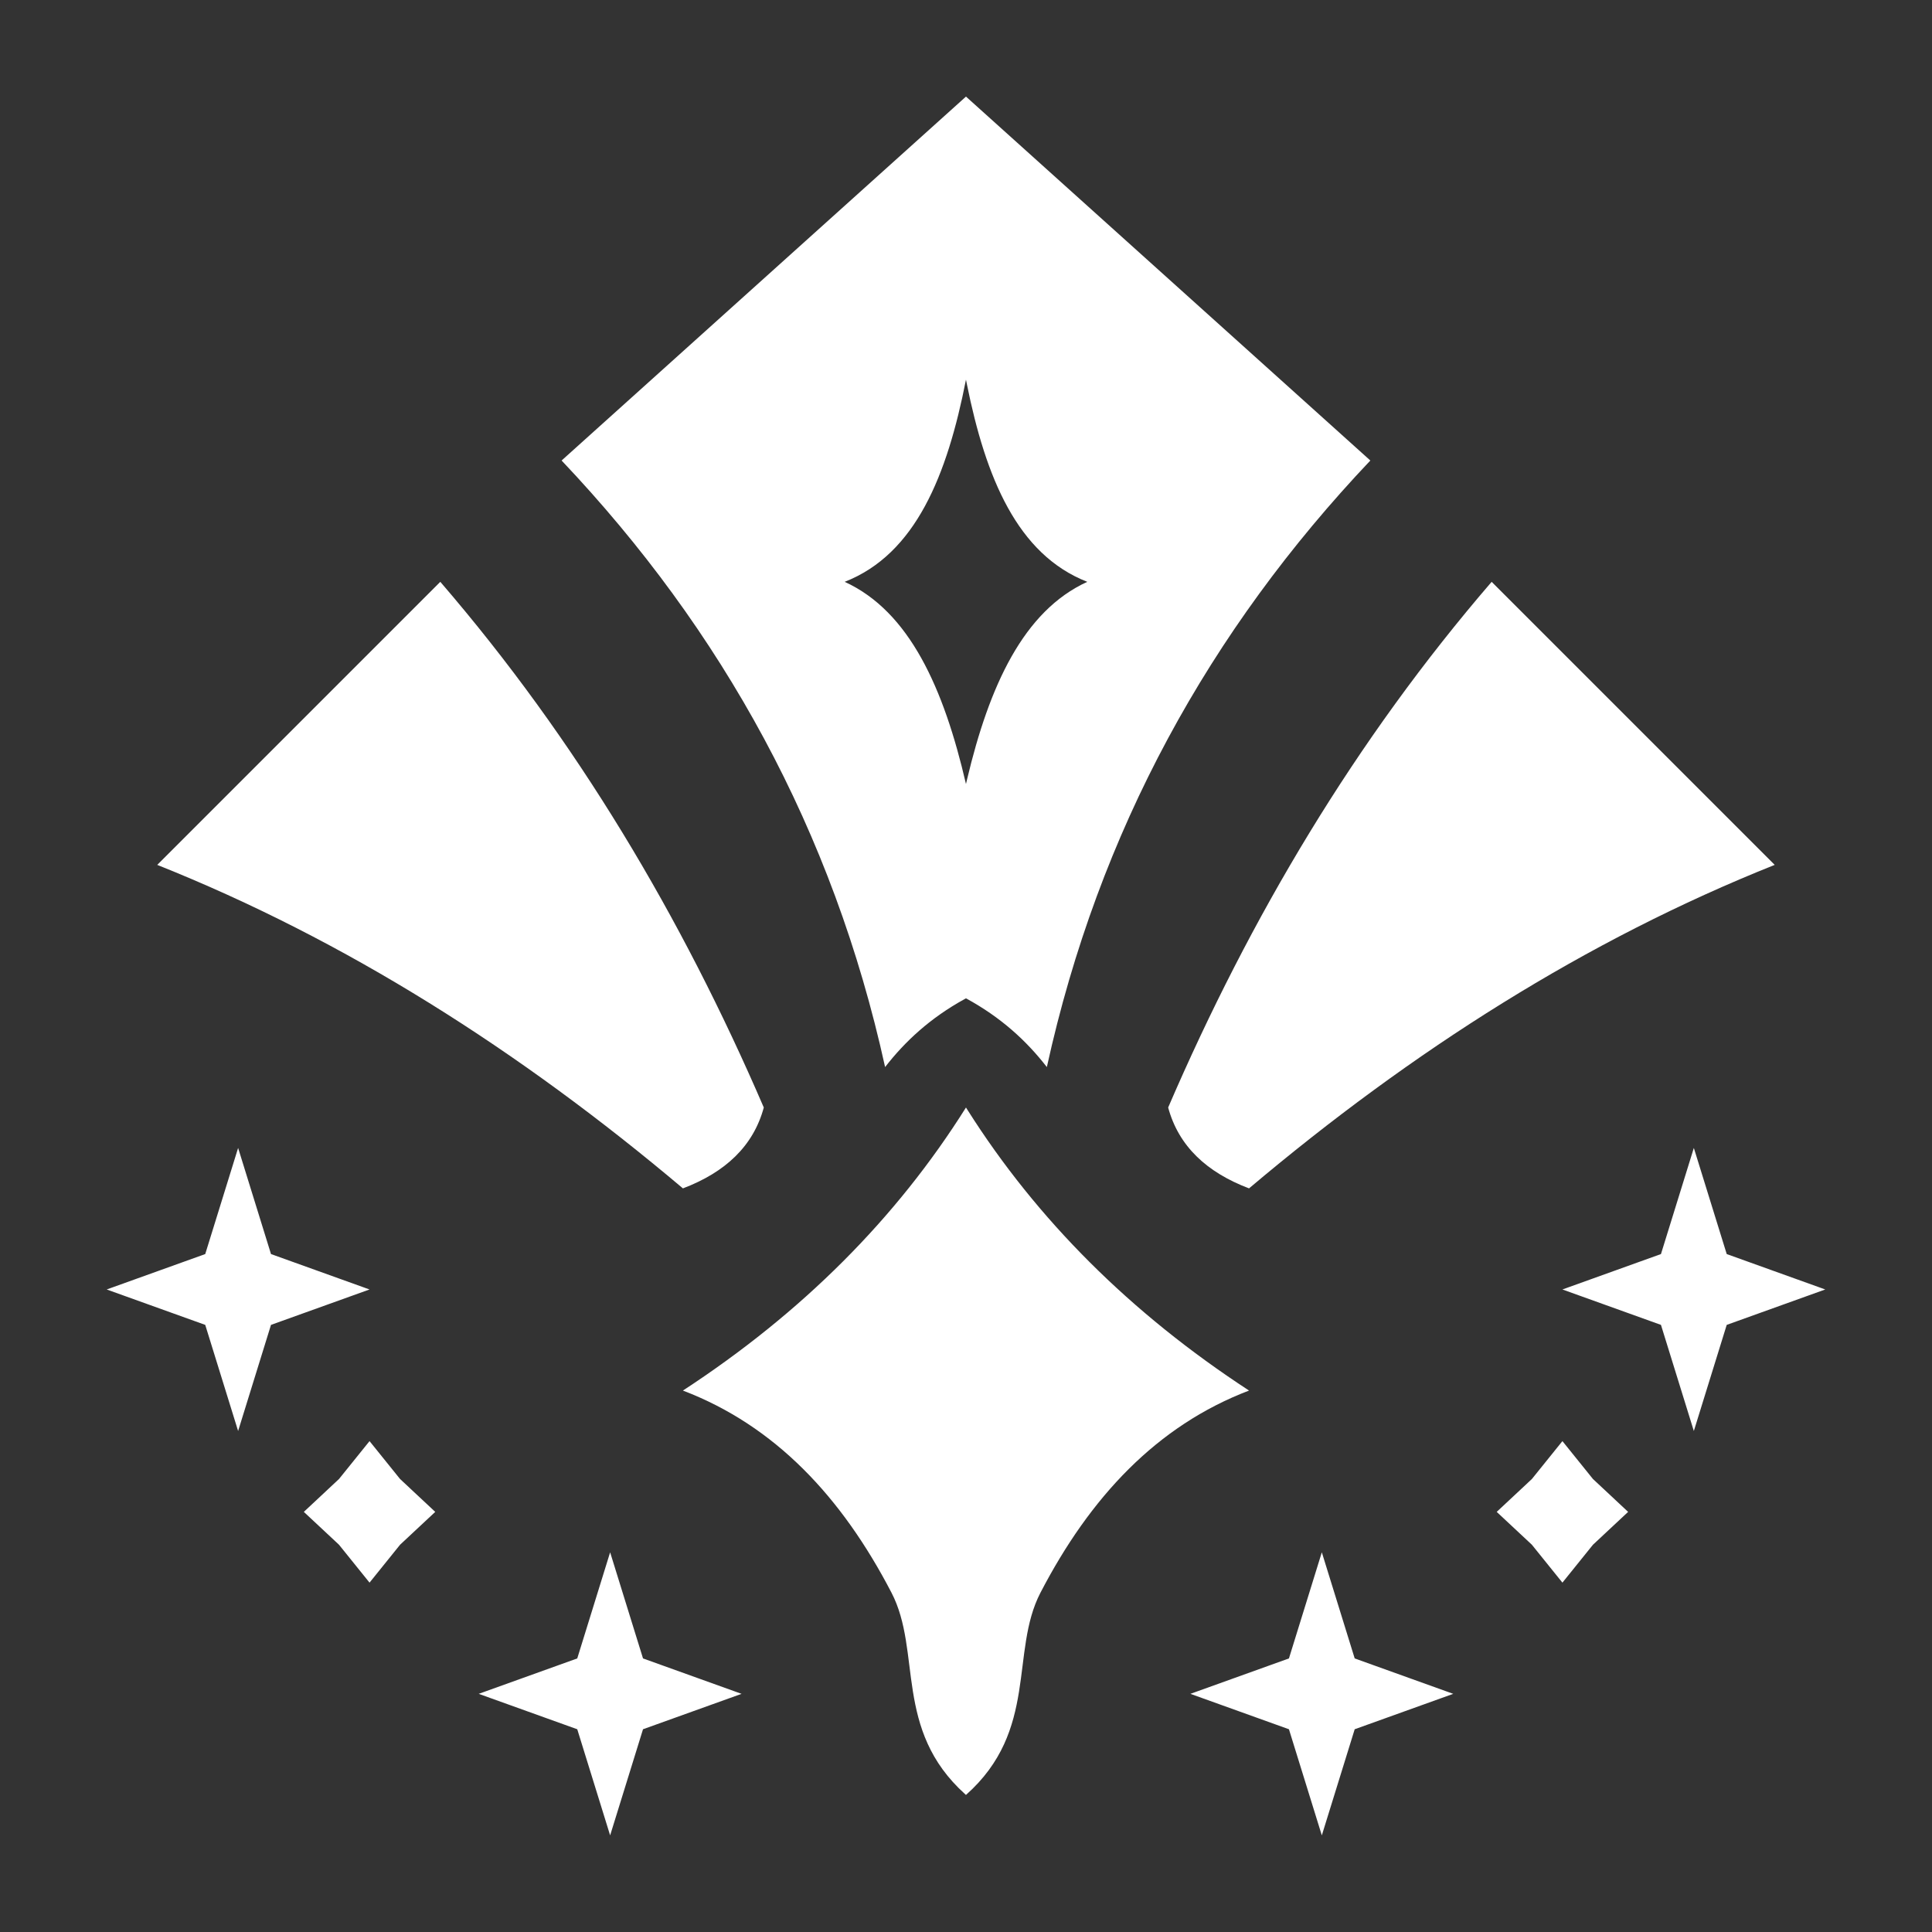<?xml version="1.0" encoding="UTF-8" standalone="no"?>
<!DOCTYPE svg PUBLIC "-//W3C//DTD SVG 1.1//EN" "http://www.w3.org/Graphics/SVG/1.1/DTD/svg11.dtd">
<svg width="100%" height="100%" viewBox="0 0 1000 1000" version="1.1" xmlns="http://www.w3.org/2000/svg" xmlns:xlink="http://www.w3.org/1999/xlink" xml:space="preserve" xmlns:serif="http://www.serif.com/" style="fill-rule:evenodd;clip-rule:evenodd;stroke-linejoin:round;stroke-miterlimit:2;">
    <rect x="0" y="0" width="1000" height="1000" fill="#333333" stroke="none"/>
    <g transform="matrix(2.093,0,0,2.093,-546.512,-536.047)">
        <path d="M588,640L596.131,666.243L620.5,675L596.131,683.757L588,710L579.869,683.757L555.5,675L579.869,666.243L588,640ZM412,640L403.869,666.243L379.5,675L403.869,683.757L412,710L420.131,683.757L444.5,675L420.131,666.243L412,640ZM499.79,699.812C482.056,683.849 489.143,664.553 481.587,650C469.307,626.35 452.805,608.698 430,600C459.532,580.709 482.823,557.348 500,530L500.404,530.64C517.54,557.712 540.698,580.859 570,600C547.195,608.698 530.693,626.35 518.413,650C510.828,664.61 518,684 500,700L499.79,699.812ZM647.5,612.5L655.049,621.87L663.75,630L655.049,638.13L647.5,647.5L639.951,638.13L631.25,630L639.951,621.87L647.5,612.5ZM352.5,612.5L344.951,621.87L336.25,630L344.951,638.13L352.5,647.5L360.049,638.13L368.75,630L360.049,621.87L352.5,612.5ZM680,540L688.131,566.243L712.5,575L688.131,583.757L680,610L671.869,583.757L647.5,575L671.869,566.243L680,540ZM320,540L311.869,566.243L287.5,575L311.869,583.757L320,610L328.131,583.757L352.5,575L328.131,566.243L320,540ZM630,400C596.264,439.151 570.303,482.902 550,530C552.575,539.521 559.49,546.014 570,550C610.403,515.893 653.473,488.559 700,470L630,400ZM370,400C403.736,439.151 429.697,482.902 450,530C447.425,539.521 440.51,546.014 430,550C389.597,515.893 346.527,488.559 300,470L370,400ZM500.259,448.895C505.749,425.759 514.208,407.211 530,400C512.682,393.235 504.878,374.196 500.22,351.103L500,350C495.366,373.589 487.593,393.128 470,400C486.042,407.325 494.517,426.349 500,450L500.259,448.895ZM499.597,503.22C491.173,507.867 484.951,513.615 480,520C467.139,461.526 439.754,411.967 400,370L500,280L600,370C560.246,411.967 532.861,461.526 520,520C514.97,513.514 508.629,507.685 500,503L499.597,503.22Z" style="fill:white;"/>
    </g>
</svg>
